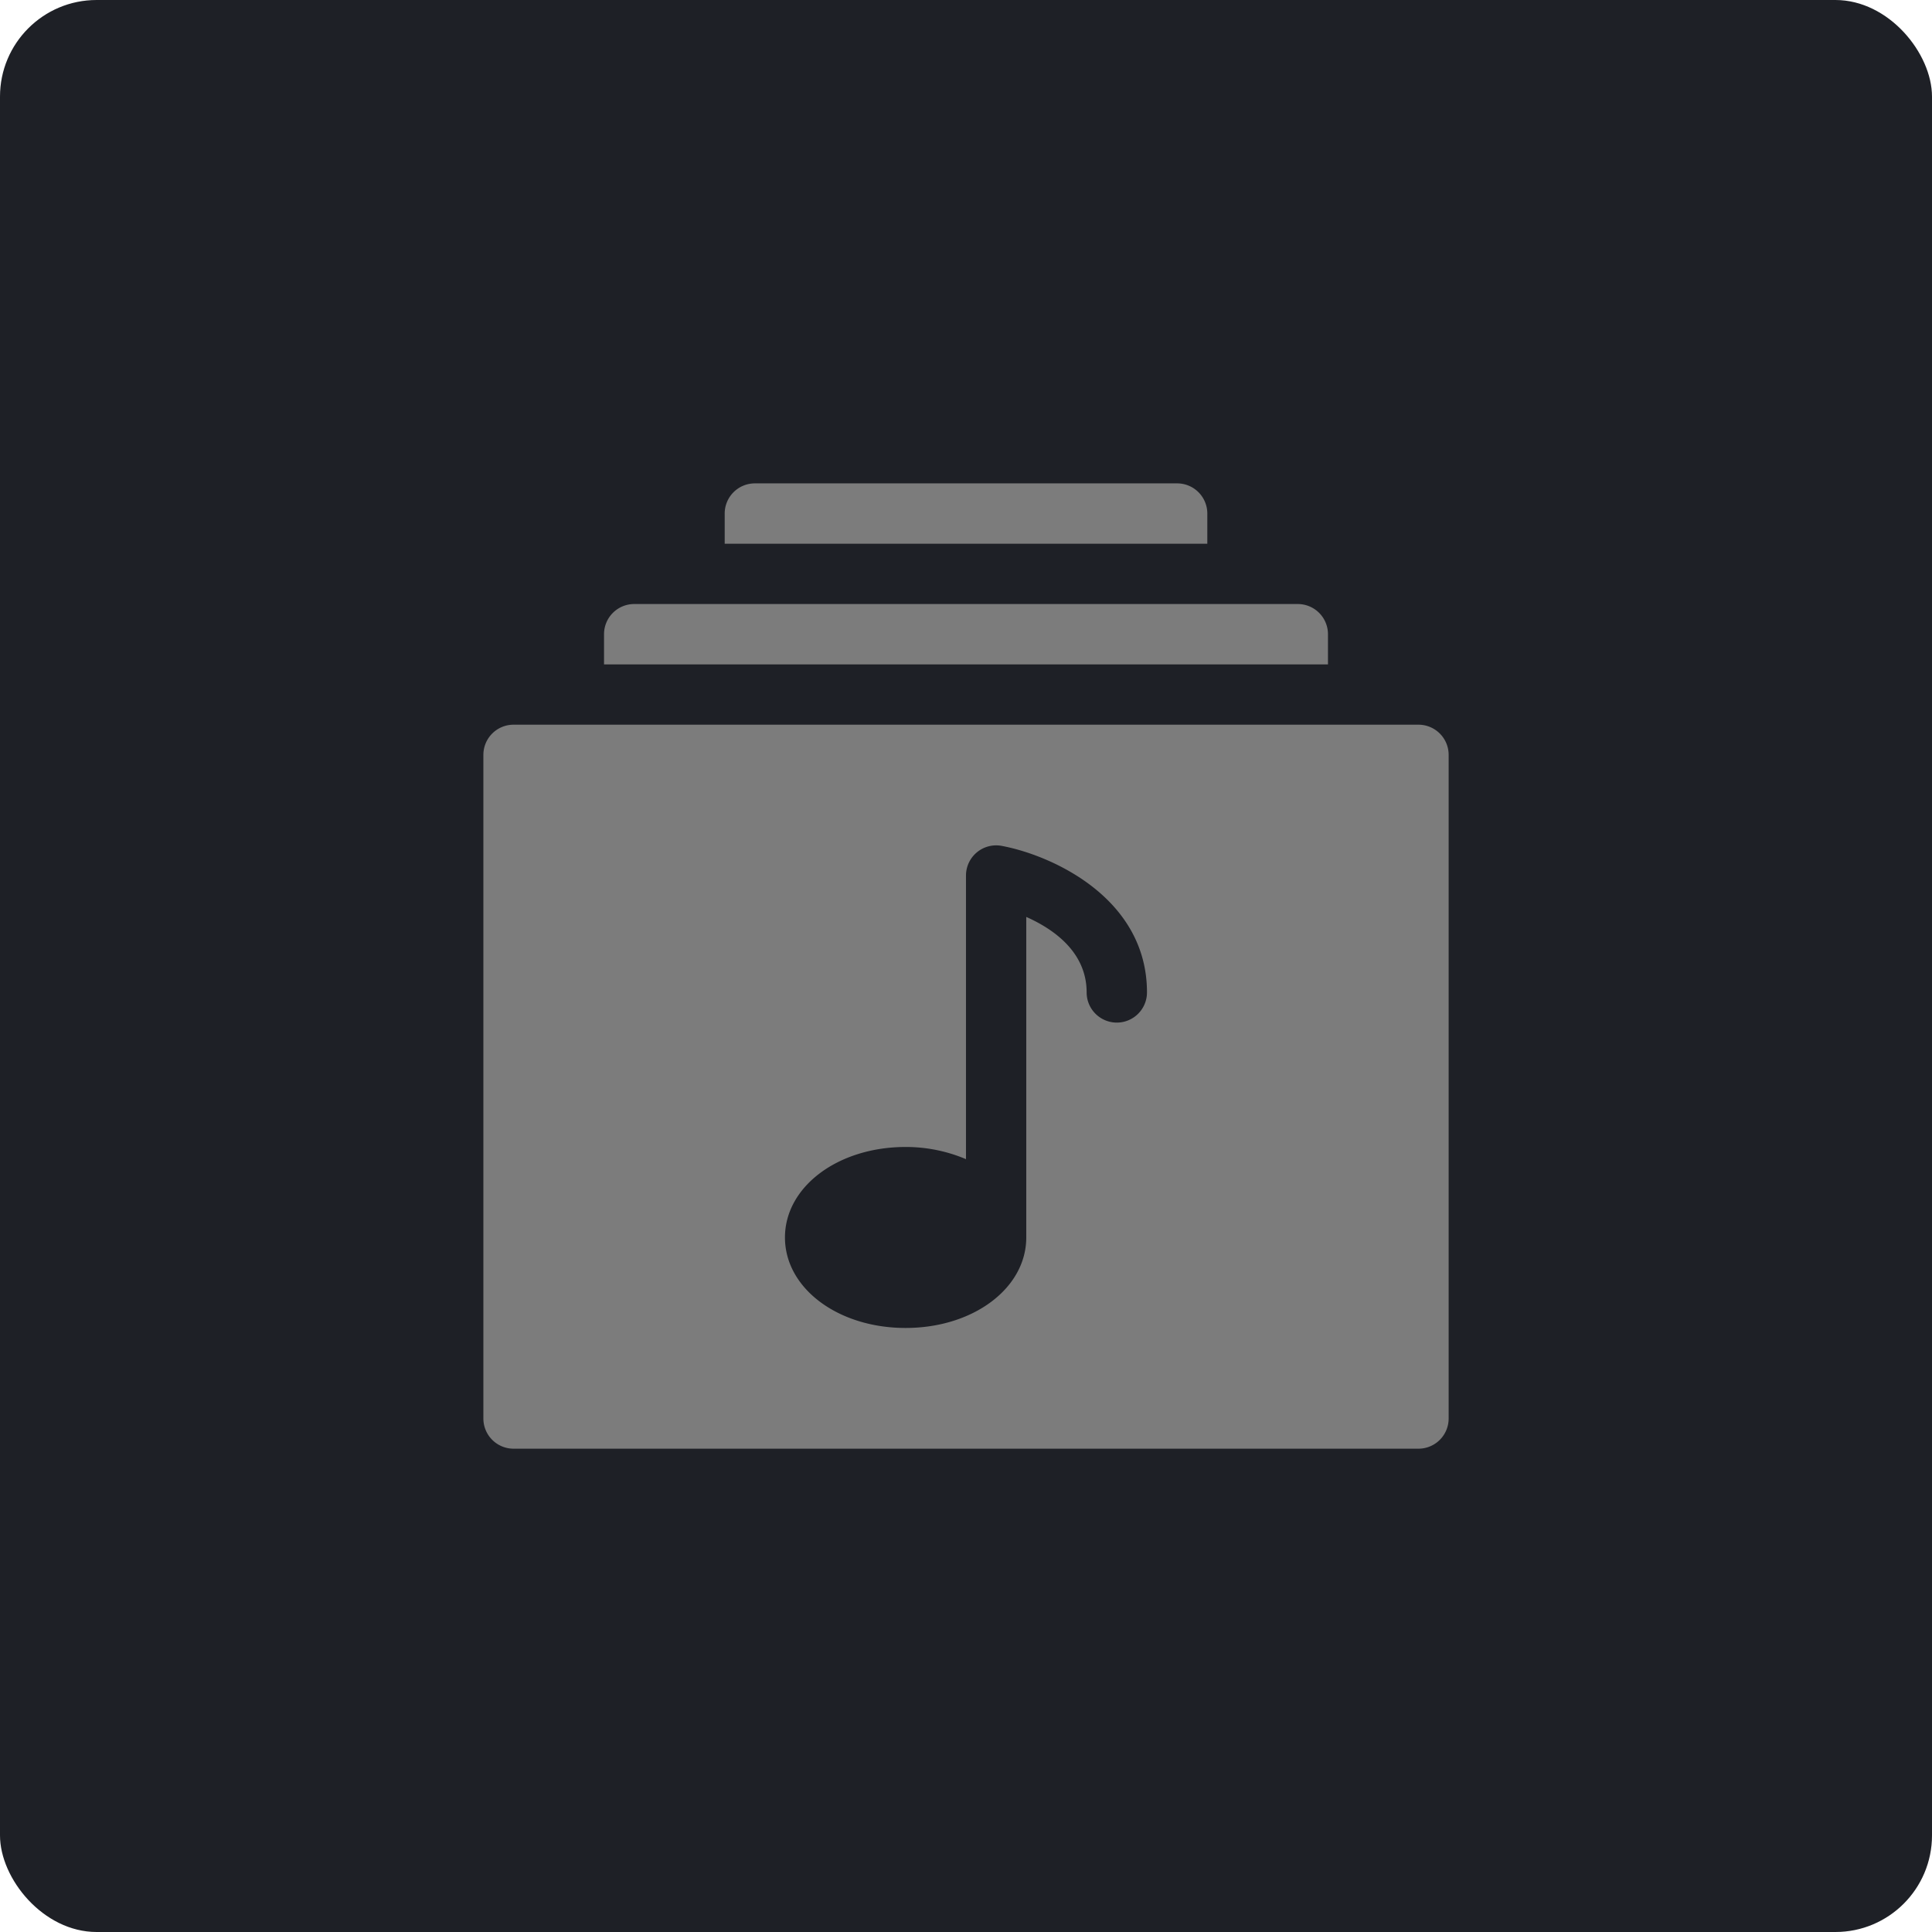 <svg id="Component_23_1" data-name="Component 23 – 1" xmlns="http://www.w3.org/2000/svg" width="160" height="160" viewBox="0 0 160 160">
  <rect id="Rectangle_28" data-name="Rectangle 28" width="160" height="160" rx="8" fill="#1e2026"/>
  <g id="album" transform="translate(40.031 40.031)">
    <path id="Path_39" data-name="Path 39" d="M77.44,128H2.5A2.5,2.5,0,0,0,0,130.5v54.958a2.5,2.5,0,0,0,2.5,2.5H77.44a2.5,2.5,0,0,0,2.5-2.5V130.5A2.5,2.5,0,0,0,77.44,128ZM52.46,152.671a2.5,2.5,0,0,1-2.5-2.5c0-3.337-2.733-5.246-5-6.25v26.545c0,4.2-4.387,7.494-9.992,7.494s-9.992-3.292-9.992-7.494,4.387-7.494,9.992-7.494a12.73,12.73,0,0,1,5,1.009V140.49a2.5,2.5,0,0,1,2.963-2.453c4.162.779,12.026,4.322,12.026,12.136A2.5,2.5,0,0,1,52.46,152.671Z" transform="translate(0 -108.015)" fill="#7c7c7c"/>
    <path id="Path_40" data-name="Path 40" d="M123.954,66.5a2.5,2.5,0,0,0-2.5-2.5H66.5A2.5,2.5,0,0,0,64,66.5V69h59.954Z" transform="translate(-54.008 -54.008)" fill="#7c7c7c"/>
    <path id="Path_41" data-name="Path 41" d="M167.969,2.5a2.5,2.5,0,0,0-2.5-2.5H130.5A2.5,2.5,0,0,0,128,2.5V5h39.969Z" transform="translate(-108.015)" fill="#7c7c7c"/>
  </g>
</svg>
